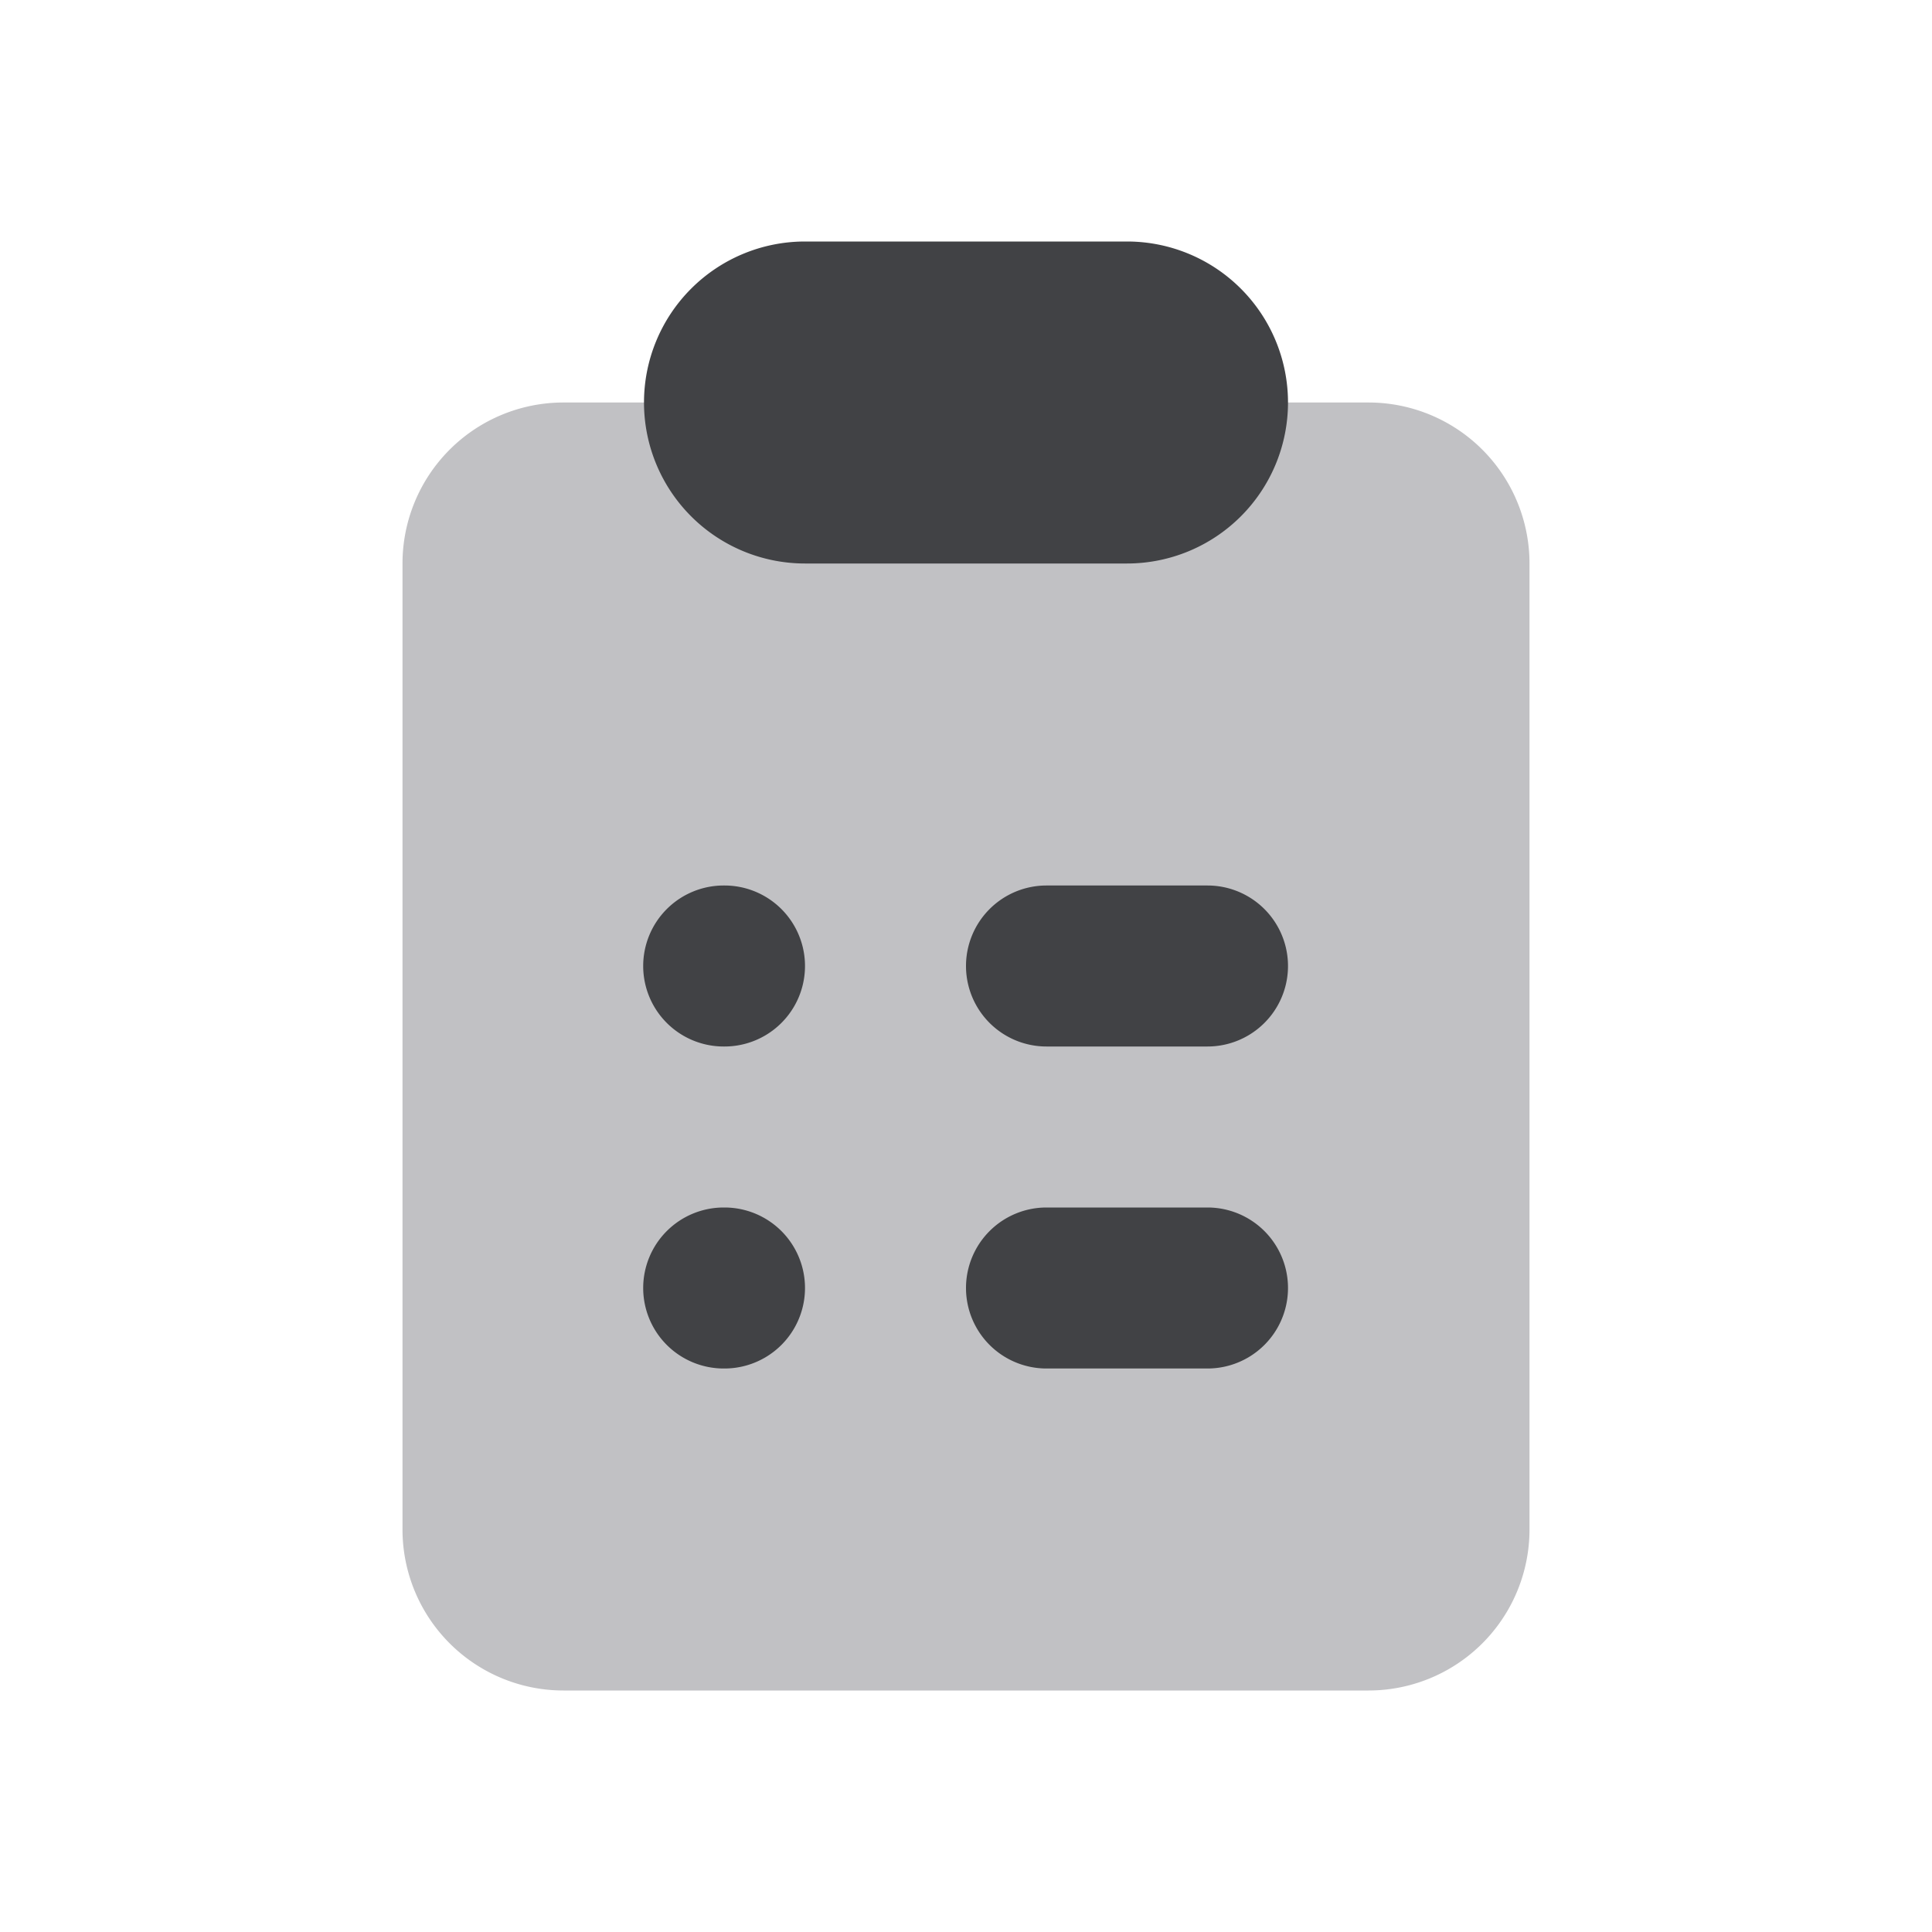 <svg xmlns="http://www.w3.org/2000/svg" width="24" height="24" fill="none" viewBox="0 0 24 24"><path fill="#C1C1C4" d="M9 5H7a2 2 0 0 0-2 2v12a2 2 0 0 0 2 2h10a2 2 0 0 0 2-2V7a2 2 0 0 0-2-2H9Z"/><path fill="#414245" fill-rule="evenodd" d="M8 5a2 2 0 0 1 2-2h4a2 2 0 1 1 0 4h-4a2 2 0 0 1-2-2Zm-.01 7a1 1 0 0 1 1-1H9a1 1 0 1 1 0 2h-.01a1 1 0 0 1-1-1ZM12 12a1 1 0 0 1 1-1h2a1 1 0 1 1 0 2h-2a1 1 0 0 1-1-1Zm-4.01 4a1 1 0 0 1 1-1H9a1 1 0 1 1 0 2h-.01a1 1 0 0 1-1-1ZM12 16a1 1 0 0 1 1-1h2a1 1 0 1 1 0 2h-2a1 1 0 0 1-1-1Z" clip-rule="evenodd"/></svg>